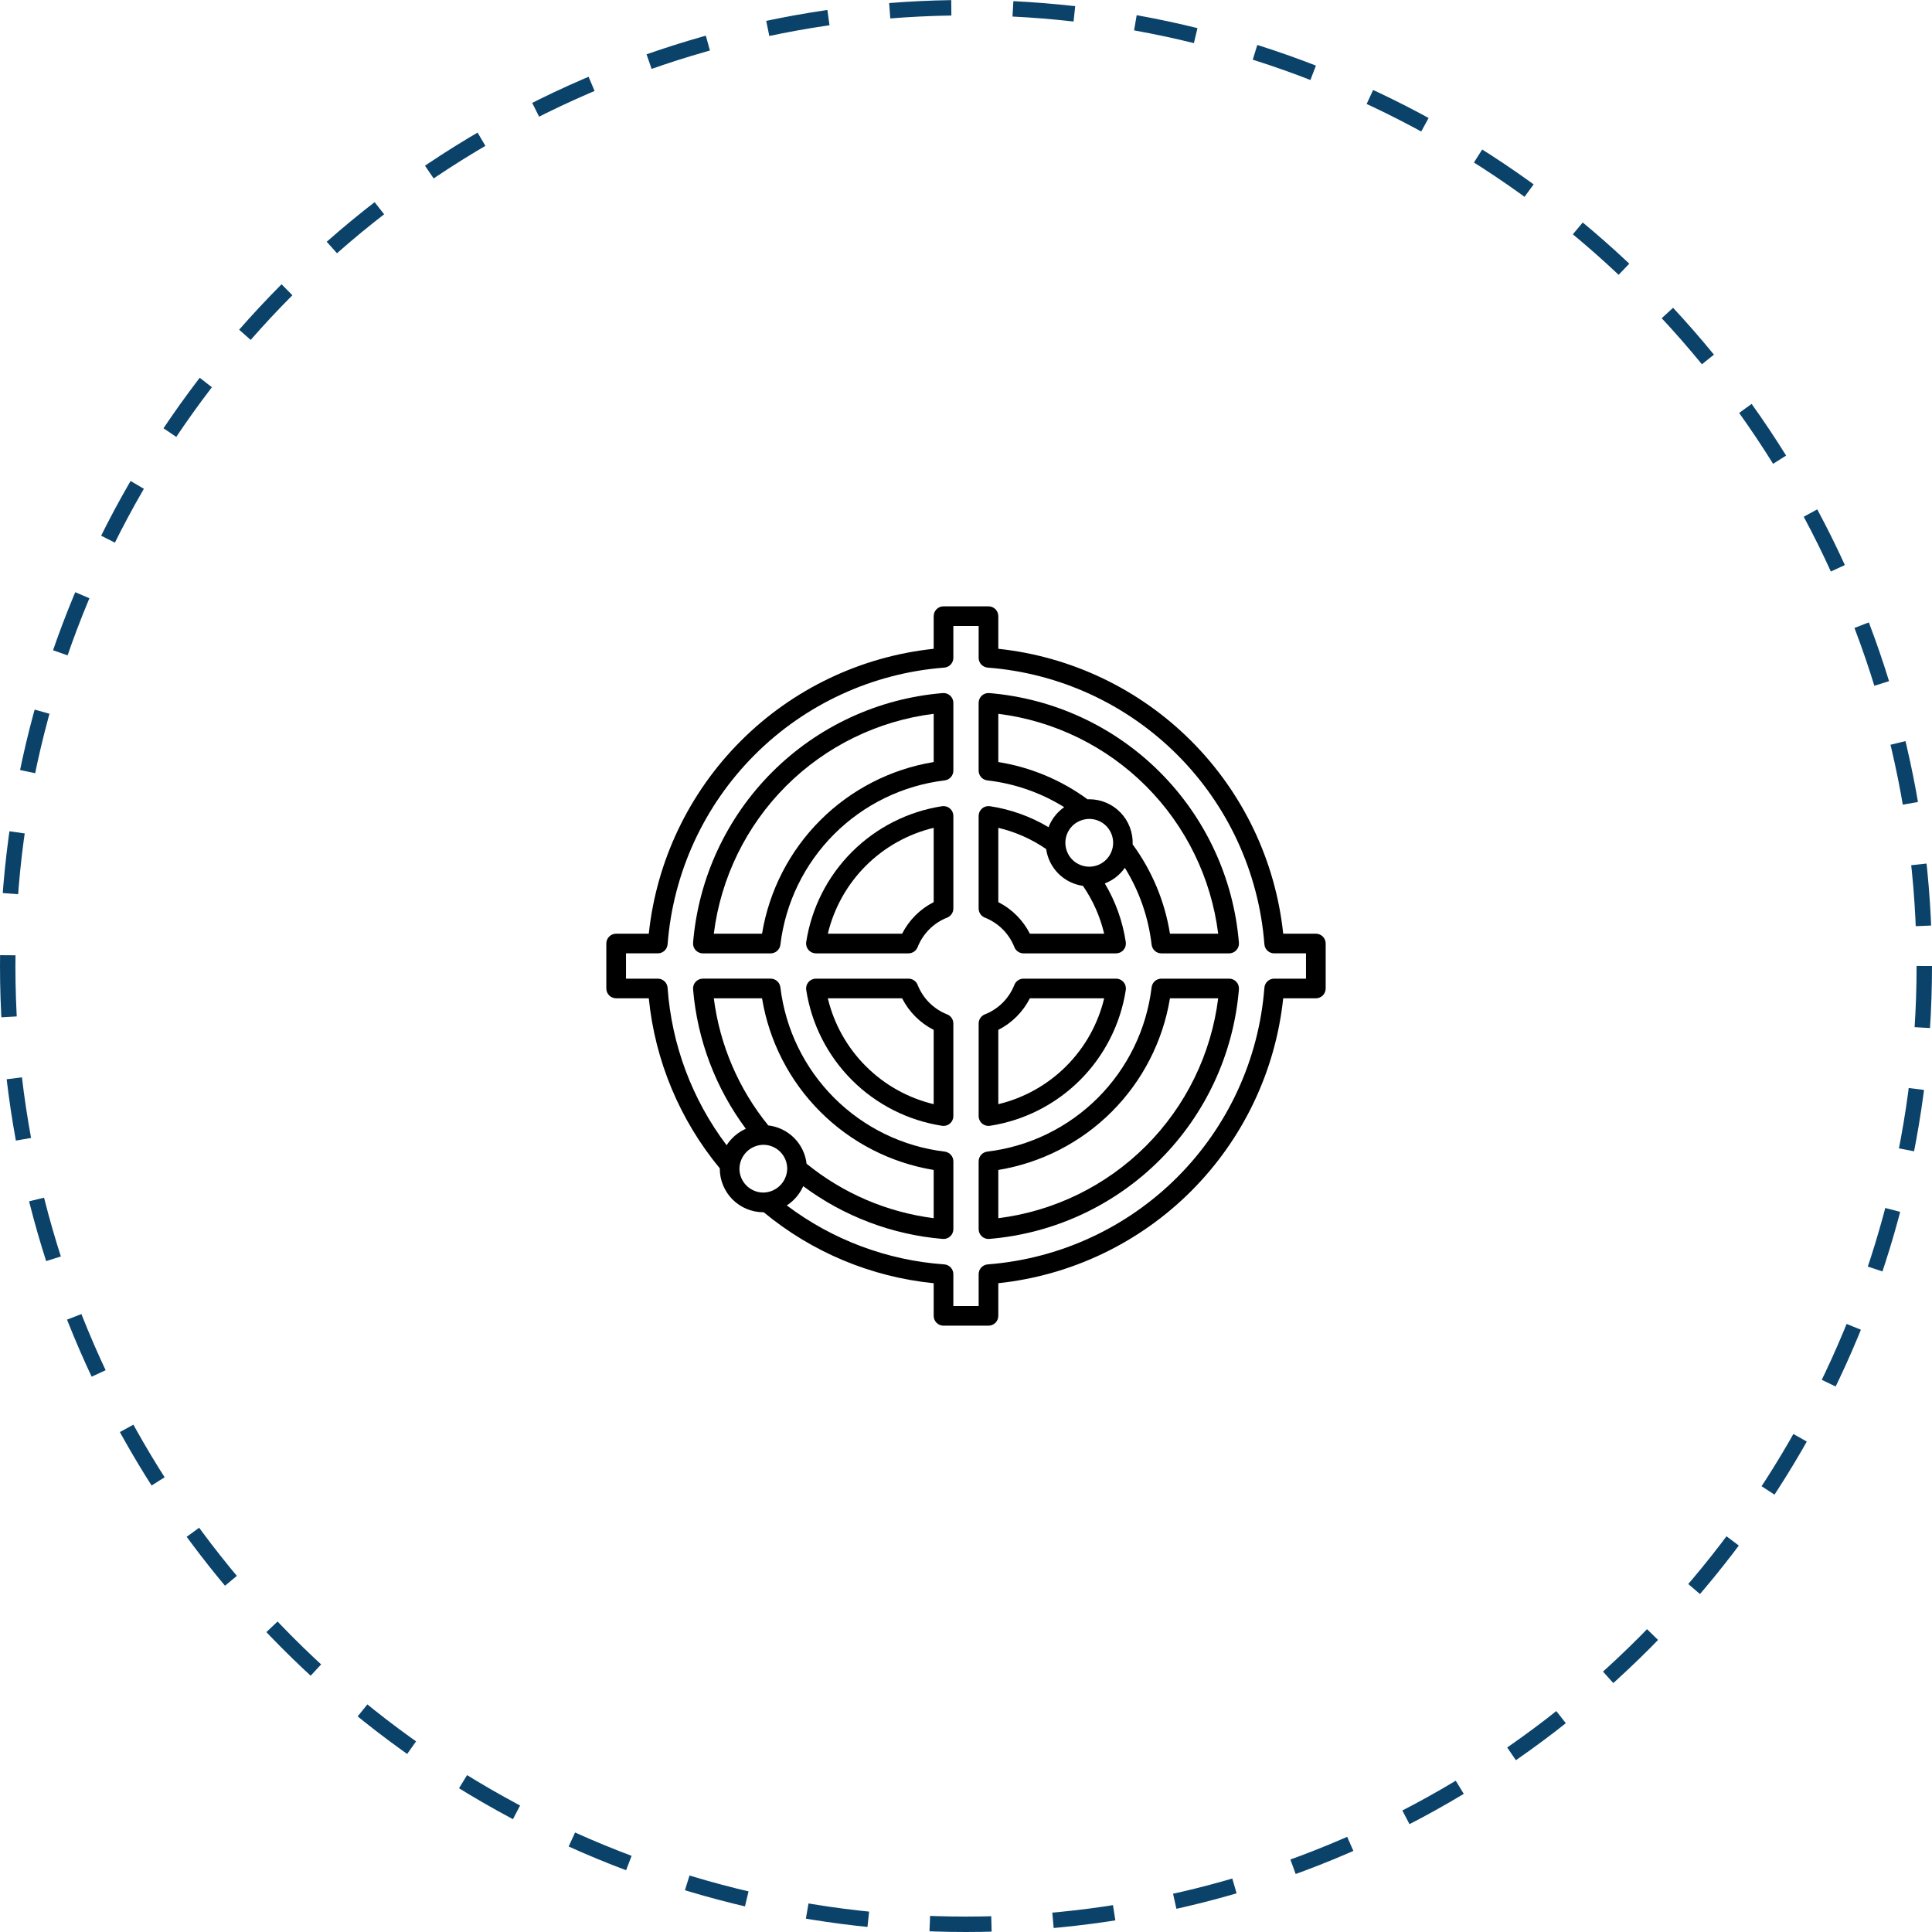 <svg width="188" height="188" viewBox="0 0 188 188" fill="none" xmlns="http://www.w3.org/2000/svg">
<circle cx="94" cy="94" r="93.25" stroke="#0B426A" stroke-width="1.5" stroke-dasharray="6 6"/>
<path d="M96.268 67.443C96.136 67.431 96.003 67.448 95.877 67.49C95.752 67.533 95.636 67.602 95.539 67.691C95.441 67.781 95.363 67.89 95.31 68.011C95.256 68.133 95.229 68.264 95.229 68.396V74.988C95.229 75.223 95.315 75.45 95.472 75.626C95.629 75.801 95.844 75.912 96.078 75.939C98.732 76.244 101.285 77.133 103.554 78.543C102.864 79.027 102.334 79.706 102.032 80.492C100.281 79.448 98.344 78.755 96.329 78.451C96.193 78.431 96.054 78.44 95.921 78.478C95.789 78.516 95.667 78.583 95.562 78.673C95.458 78.763 95.374 78.874 95.317 78.999C95.26 79.125 95.23 79.261 95.23 79.398V88.402C95.23 88.595 95.288 88.783 95.397 88.942C95.505 89.101 95.659 89.223 95.838 89.294C96.487 89.549 97.077 89.936 97.571 90.429C98.064 90.923 98.451 91.513 98.707 92.162C98.777 92.341 98.9 92.495 99.059 92.603C99.218 92.712 99.405 92.769 99.598 92.77H108.601C108.739 92.77 108.875 92.74 109 92.683C109.125 92.625 109.237 92.542 109.326 92.437C109.416 92.333 109.483 92.211 109.521 92.079C109.559 91.946 109.568 91.808 109.548 91.671C109.245 89.656 108.552 87.719 107.508 85.968C108.294 85.665 108.973 85.135 109.457 84.446C110.866 86.715 111.755 89.268 112.061 91.922C112.088 92.155 112.199 92.371 112.375 92.527C112.55 92.684 112.777 92.77 113.012 92.77H119.603C119.736 92.77 119.867 92.743 119.988 92.689C120.11 92.636 120.219 92.558 120.308 92.46C120.398 92.363 120.467 92.247 120.509 92.122C120.552 91.996 120.569 91.863 120.557 91.731C120.039 85.463 117.313 79.581 112.865 75.134C108.418 70.686 102.536 67.961 96.268 67.443ZM104.658 80.109C105.05 79.842 105.513 79.695 105.987 79.687C106.543 79.686 107.08 79.883 107.503 80.243C107.925 80.604 108.204 81.104 108.29 81.652C108.376 82.201 108.262 82.762 107.97 83.234C107.678 83.707 107.226 84.059 106.697 84.227C106.168 84.395 105.596 84.368 105.085 84.151C104.574 83.933 104.157 83.541 103.911 83.043C103.665 82.545 103.604 81.976 103.741 81.438C103.878 80.9 104.204 80.428 104.658 80.109ZM100.216 90.856C99.543 89.532 98.468 88.457 97.144 87.784V80.555C98.811 80.949 100.389 81.65 101.8 82.62C101.927 83.525 102.346 84.364 102.992 85.01C103.638 85.656 104.477 86.075 105.381 86.203C106.352 87.612 107.052 89.19 107.445 90.856H100.216ZM113.847 90.856C113.344 87.712 112.099 84.733 110.216 82.166C110.239 81.597 110.146 81.03 109.943 80.498C109.74 79.965 109.432 79.48 109.037 79.069C108.642 78.659 108.169 78.333 107.645 78.111C107.12 77.888 106.557 77.774 105.987 77.774C105.933 77.774 105.883 77.78 105.83 77.782C103.264 75.9 100.287 74.656 97.144 74.153V69.46C102.581 70.141 107.636 72.615 111.511 76.489C115.385 80.364 117.858 85.419 118.54 90.856H113.847Z" fill="black"/>
<path d="M128.043 90.856H124.867C124.115 83.76 120.952 77.138 115.907 72.093C110.862 67.048 104.239 63.886 97.144 63.133V59.957C97.144 59.703 97.044 59.46 96.864 59.28C96.685 59.101 96.441 59 96.188 59H91.812C91.559 59 91.315 59.101 91.136 59.28C90.956 59.46 90.856 59.703 90.856 59.957V63.133C83.76 63.886 77.138 67.048 72.093 72.093C67.048 77.138 63.886 83.76 63.133 90.856H59.957C59.703 90.856 59.46 90.956 59.28 91.136C59.101 91.315 59 91.559 59 91.812V96.188C59 96.441 59.101 96.685 59.28 96.864C59.46 97.044 59.703 97.144 59.957 97.144H63.133C63.741 103.223 66.147 108.982 70.042 113.688V113.724C70.043 114.848 70.49 115.925 71.285 116.72C72.079 117.514 73.157 117.961 74.28 117.962H74.317C79.022 121.856 84.779 124.26 90.856 124.868V128.043C90.856 128.297 90.956 128.54 91.136 128.72C91.315 128.899 91.559 129 91.812 129H96.188C96.441 129 96.685 128.899 96.864 128.72C97.044 128.54 97.144 128.297 97.144 128.043V124.867C104.239 124.115 110.862 120.952 115.907 115.907C120.952 110.862 124.115 104.239 124.867 97.144H128.043C128.297 97.144 128.54 97.044 128.72 96.864C128.899 96.685 129 96.441 129 96.188V91.812C129 91.559 128.899 91.315 128.72 91.136C128.54 90.956 128.297 90.856 128.043 90.856ZM71.954 113.722C71.964 113.109 72.212 112.523 72.645 112.089C73.079 111.655 73.665 111.407 74.278 111.398C74.894 111.398 75.485 111.643 75.921 112.079C76.357 112.515 76.602 113.106 76.602 113.722C76.593 114.335 76.344 114.921 75.911 115.355C75.477 115.788 74.891 116.036 74.278 116.046C73.662 116.045 73.071 115.8 72.635 115.365C72.2 114.929 71.955 114.338 71.954 113.722ZM78.487 113.241C78.378 112.29 77.949 111.404 77.272 110.727C76.596 110.051 75.71 109.622 74.759 109.513C71.874 105.964 70.039 101.681 69.46 97.144H74.153C74.842 101.325 76.823 105.185 79.819 108.181C82.815 111.177 86.675 113.158 90.856 113.847V118.54C86.32 117.961 82.036 116.126 78.487 113.241ZM127.086 95.231H123.99C123.748 95.23 123.515 95.322 123.338 95.487C123.161 95.651 123.053 95.877 123.036 96.119C122.5 103.079 119.492 109.619 114.556 114.556C109.619 119.492 103.079 122.5 96.119 123.035C95.877 123.053 95.652 123.161 95.487 123.338C95.322 123.515 95.231 123.748 95.231 123.99V127.086H92.769V123.99C92.769 123.748 92.678 123.515 92.513 123.338C92.348 123.161 92.123 123.053 91.881 123.035C86.327 122.643 81.006 120.65 76.56 117.297C77.265 116.842 77.821 116.191 78.161 115.424C82.117 118.368 86.818 120.147 91.732 120.558C91.864 120.57 91.997 120.553 92.123 120.511C92.248 120.468 92.363 120.399 92.461 120.31C92.559 120.22 92.637 120.111 92.69 119.99C92.743 119.868 92.771 119.737 92.771 119.605V113.012C92.771 112.777 92.685 112.55 92.528 112.375C92.371 112.199 92.156 112.088 91.922 112.061C87.853 111.57 84.068 109.728 81.17 106.83C78.272 103.932 76.43 100.146 75.939 96.078C75.912 95.845 75.8 95.629 75.625 95.473C75.45 95.316 75.223 95.23 74.988 95.23H68.397C68.264 95.23 68.133 95.257 68.012 95.311C67.89 95.364 67.781 95.442 67.692 95.54C67.602 95.638 67.533 95.753 67.49 95.878C67.448 96.004 67.431 96.137 67.443 96.269C67.855 101.183 69.633 105.883 72.577 109.839C71.81 110.18 71.16 110.736 70.704 111.441C67.351 106.995 65.356 101.674 64.962 96.119C64.945 95.878 64.837 95.653 64.661 95.488C64.484 95.323 64.252 95.231 64.01 95.231H60.914V92.769H64.01C64.252 92.77 64.485 92.678 64.662 92.513C64.839 92.349 64.947 92.123 64.964 91.881C65.5 84.921 68.508 78.381 73.444 73.445C78.381 68.508 84.921 65.5 91.881 64.965C92.123 64.947 92.348 64.839 92.513 64.662C92.678 64.485 92.769 64.252 92.769 64.01V60.914H95.231V64.01C95.231 64.252 95.322 64.485 95.487 64.662C95.652 64.839 95.877 64.947 96.119 64.965C103.079 65.5 109.619 68.508 114.556 73.445C119.492 78.381 122.5 84.921 123.036 91.881C123.053 92.123 123.161 92.349 123.338 92.513C123.515 92.678 123.748 92.77 123.99 92.769H127.086V95.231Z" fill="black"/>
<path d="M91.732 67.443C85.464 67.961 79.582 70.686 75.135 75.134C70.687 79.582 67.961 85.463 67.443 91.732C67.431 91.864 67.448 91.997 67.49 92.122C67.533 92.248 67.602 92.363 67.692 92.461C67.781 92.558 67.89 92.636 68.012 92.69C68.133 92.743 68.264 92.771 68.397 92.771H74.988C75.223 92.771 75.45 92.684 75.625 92.528C75.801 92.371 75.912 92.156 75.939 91.922C76.43 87.853 78.272 84.068 81.17 81.17C84.068 78.272 87.854 76.43 91.922 75.939C92.155 75.912 92.371 75.8 92.527 75.625C92.684 75.45 92.77 75.223 92.77 74.988V68.396C92.77 68.264 92.743 68.133 92.689 68.011C92.636 67.89 92.558 67.781 92.46 67.691C92.362 67.602 92.247 67.533 92.122 67.49C91.996 67.448 91.863 67.431 91.731 67.443H91.732ZM90.857 74.153C86.676 74.841 82.816 76.823 79.82 79.819C76.824 82.815 74.842 86.675 74.153 90.856H69.46C70.141 85.419 72.615 80.364 76.489 76.489C80.364 72.615 85.419 70.141 90.856 69.46L90.857 74.153Z" fill="black"/>
<path d="M96.188 109.56C96.235 109.56 96.282 109.556 96.329 109.549C99.651 109.036 102.723 107.477 105.1 105.1C107.477 102.723 109.036 99.651 109.549 96.329C109.57 96.192 109.56 96.053 109.522 95.921C109.484 95.789 109.417 95.666 109.327 95.562C109.237 95.458 109.126 95.374 109.001 95.317C108.875 95.26 108.739 95.23 108.602 95.231H99.598C99.406 95.231 99.218 95.289 99.059 95.397C98.9 95.505 98.777 95.659 98.707 95.838C98.451 96.487 98.064 97.077 97.571 97.571C97.077 98.064 96.487 98.451 95.838 98.706C95.659 98.777 95.505 98.899 95.397 99.058C95.288 99.217 95.231 99.405 95.231 99.598V108.602C95.23 108.727 95.255 108.852 95.303 108.968C95.351 109.085 95.421 109.19 95.51 109.279C95.599 109.368 95.705 109.439 95.821 109.487C95.937 109.535 96.062 109.56 96.188 109.56ZM97.144 100.216C98.468 99.543 99.543 98.468 100.216 97.144H107.445C106.847 99.645 105.568 101.931 103.749 103.749C101.931 105.567 99.645 106.847 97.144 107.445V100.216Z" fill="black"/>
<path d="M119.603 95.231H113.012C112.777 95.231 112.55 95.317 112.375 95.473C112.2 95.629 112.088 95.845 112.061 96.078C111.57 100.147 109.728 103.933 106.83 106.83C103.932 109.728 100.146 111.57 96.078 112.061C95.845 112.088 95.629 112.2 95.473 112.375C95.316 112.55 95.23 112.777 95.23 113.012V119.604C95.23 119.857 95.331 120.101 95.51 120.28C95.69 120.46 95.933 120.561 96.187 120.561C96.214 120.561 96.242 120.561 96.267 120.557C102.536 120.039 108.417 117.314 112.865 112.866C117.313 108.418 120.038 102.537 120.557 96.269C120.568 96.136 120.552 96.003 120.509 95.878C120.466 95.752 120.398 95.637 120.308 95.539C120.218 95.442 120.109 95.364 119.988 95.31C119.866 95.257 119.735 95.23 119.602 95.23L119.603 95.231ZM97.144 118.541V113.847C101.325 113.159 105.185 111.177 108.181 108.181C111.177 105.185 113.158 101.325 113.847 97.145H118.54C117.858 102.582 115.385 107.636 111.511 111.511C107.636 115.386 102.581 117.859 97.144 118.541Z" fill="black"/>
<path d="M92.162 98.706C91.512 98.451 90.922 98.064 90.429 97.571C89.935 97.077 89.549 96.487 89.293 95.838C89.223 95.659 89.1 95.505 88.941 95.397C88.782 95.289 88.594 95.231 88.402 95.231H79.398C79.261 95.231 79.125 95.26 78.999 95.317C78.874 95.375 78.763 95.458 78.673 95.563C78.584 95.667 78.517 95.789 78.479 95.921C78.441 96.054 78.431 96.192 78.452 96.329C78.965 99.651 80.523 102.723 82.9 105.1C85.277 107.477 88.349 109.035 91.671 109.549C91.718 109.556 91.765 109.56 91.812 109.56C91.938 109.56 92.063 109.535 92.179 109.487C92.295 109.439 92.4 109.369 92.489 109.28C92.578 109.191 92.649 109.085 92.697 108.969C92.745 108.853 92.769 108.728 92.769 108.603V99.598C92.769 99.405 92.711 99.217 92.603 99.058C92.495 98.899 92.341 98.777 92.162 98.706ZM90.855 107.445C88.355 106.847 86.069 105.568 84.251 103.749C82.432 101.931 81.153 99.645 80.554 97.144H87.784C88.457 98.468 89.532 99.543 90.855 100.216V107.445Z" fill="black"/>
<path d="M91.671 78.451C88.349 78.965 85.277 80.523 82.9 82.9C80.523 85.277 78.965 88.349 78.451 91.671C78.43 91.808 78.44 91.947 78.478 92.079C78.516 92.211 78.583 92.334 78.673 92.438C78.763 92.542 78.874 92.626 78.999 92.683C79.125 92.74 79.261 92.77 79.398 92.77H88.402C88.595 92.769 88.782 92.711 88.941 92.603C89.1 92.495 89.223 92.341 89.293 92.162C89.549 91.513 89.936 90.923 90.429 90.429C90.923 89.936 91.513 89.549 92.162 89.294C92.341 89.223 92.495 89.101 92.603 88.942C92.712 88.783 92.77 88.595 92.77 88.402V79.398C92.77 79.261 92.74 79.125 92.683 79C92.626 78.874 92.542 78.763 92.438 78.673C92.333 78.583 92.211 78.517 92.079 78.479C91.947 78.441 91.808 78.431 91.671 78.452V78.451ZM90.856 87.784C89.532 88.457 88.457 89.532 87.784 90.856H80.555C81.153 88.355 82.433 86.069 84.251 84.251C86.069 82.433 88.355 81.153 90.856 80.555V87.784Z" fill="black"/>
</svg>
